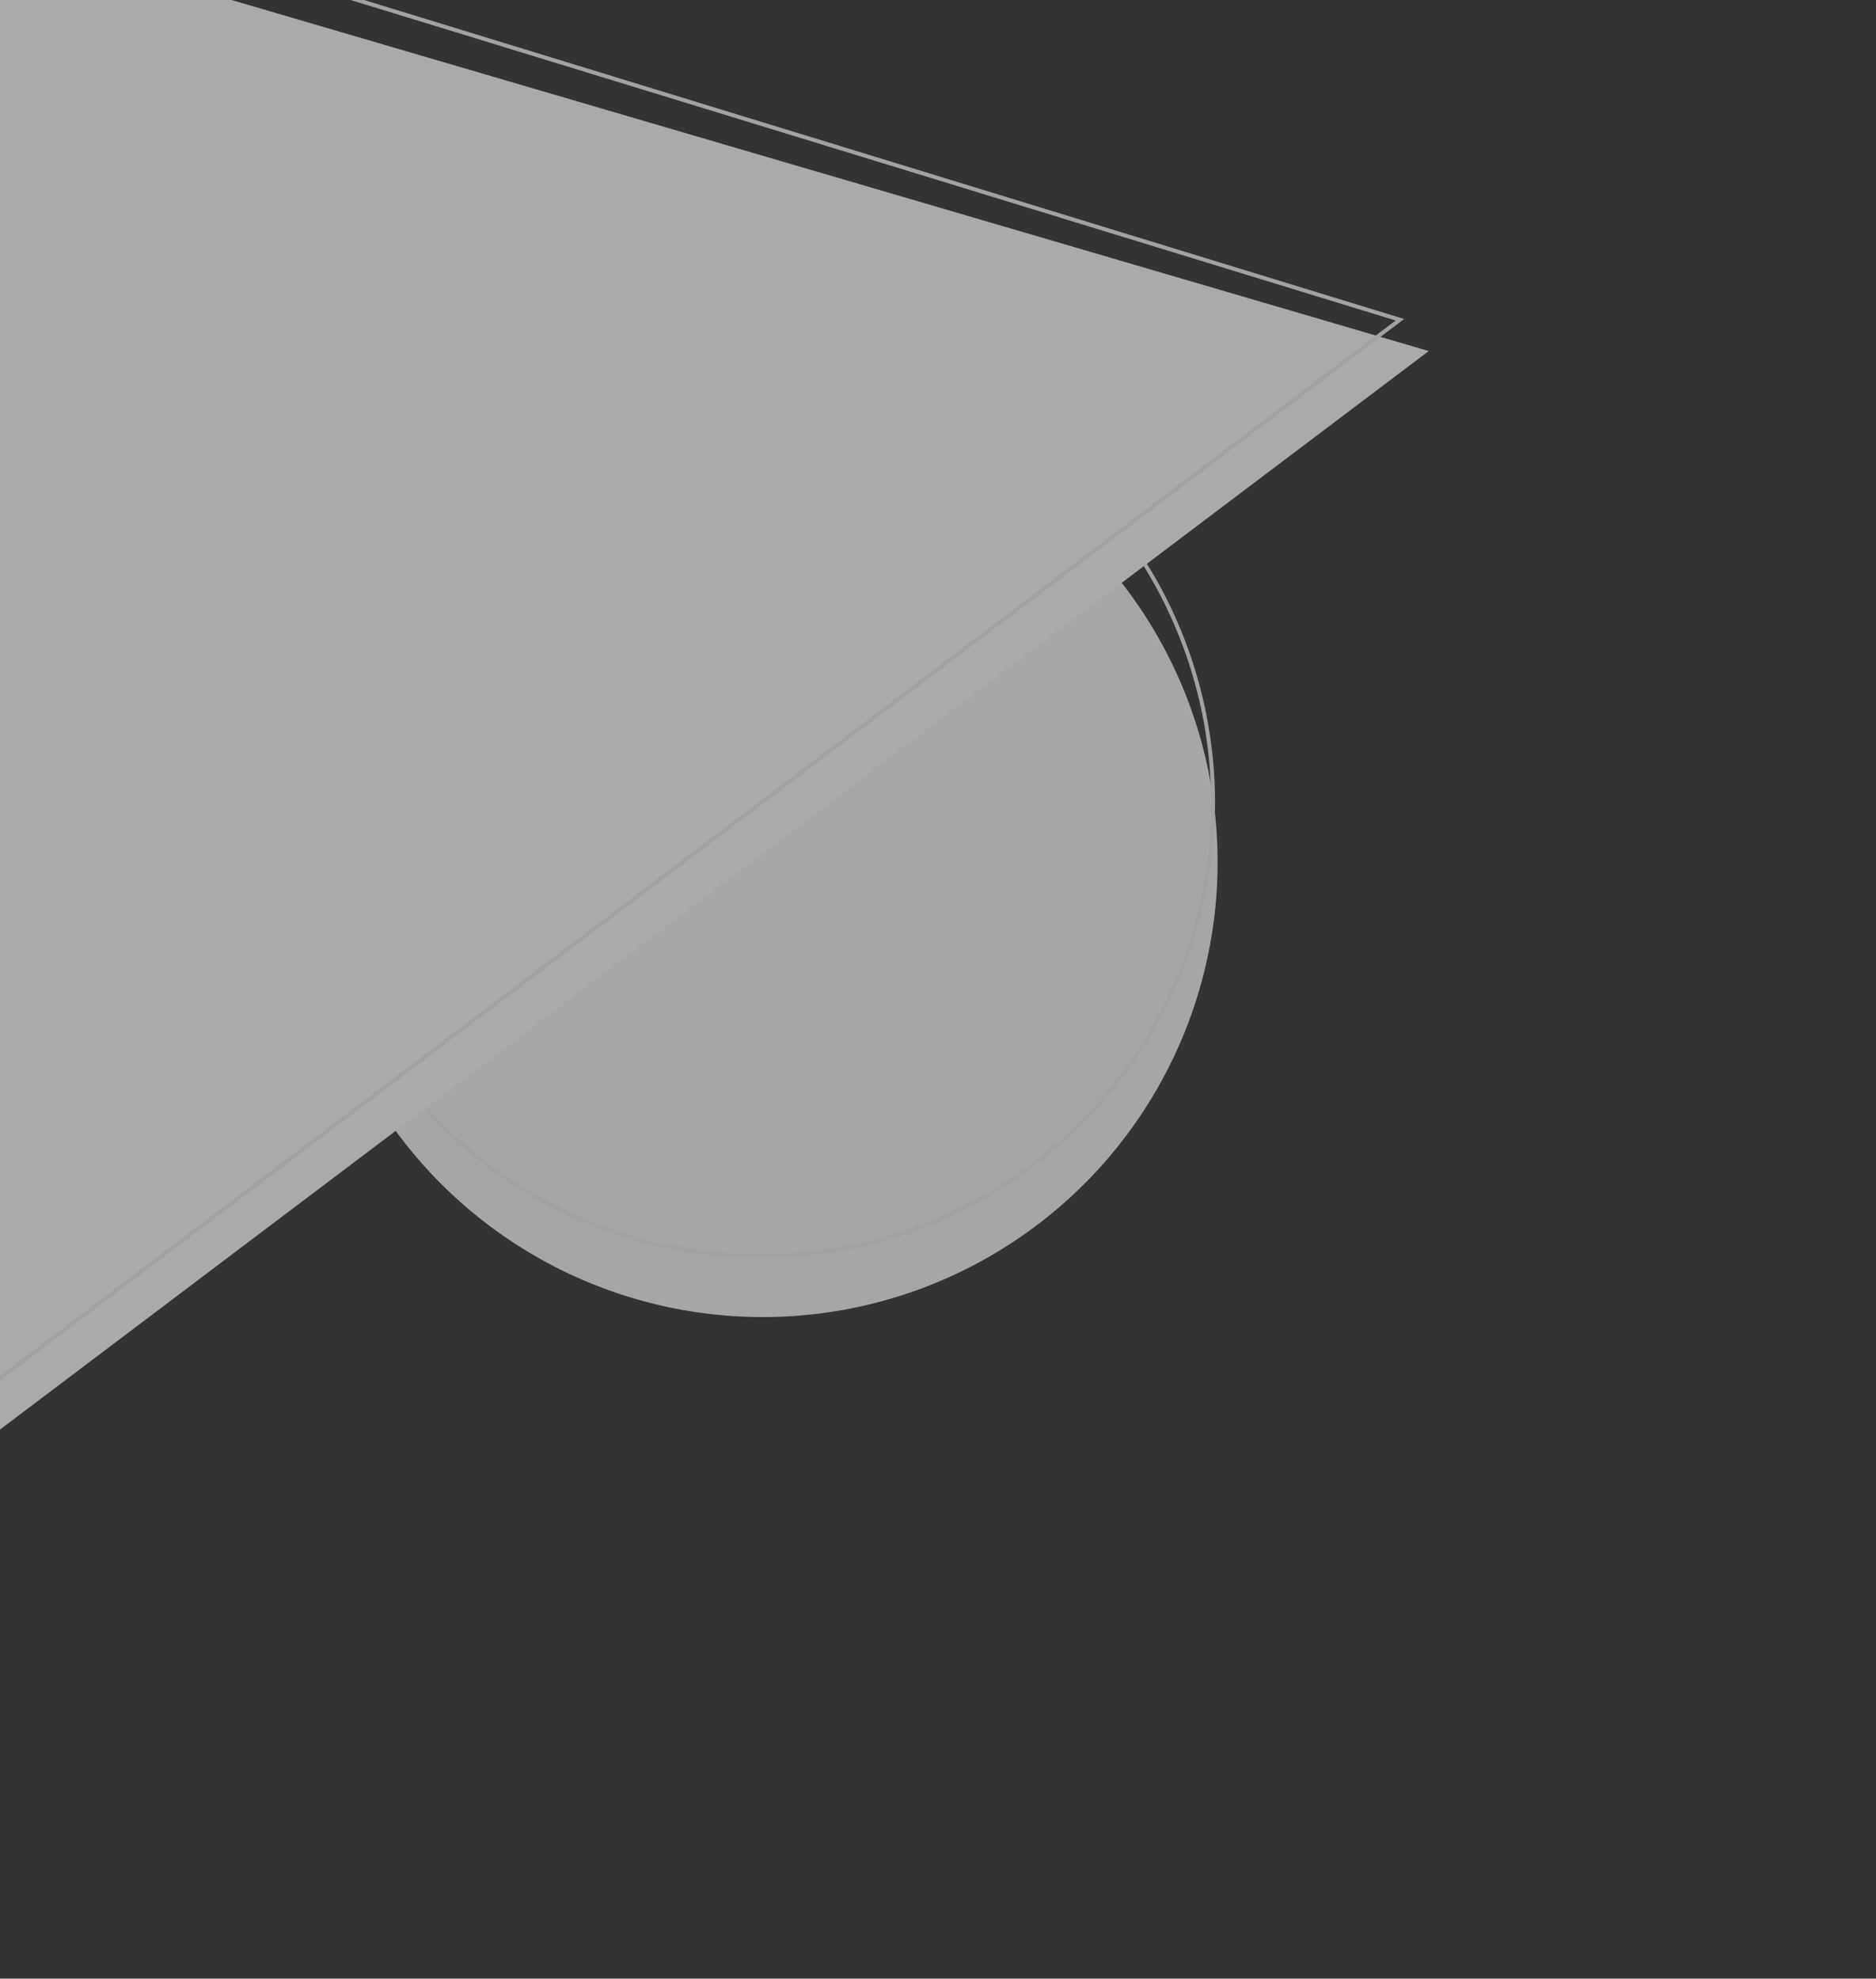 <svg width="476" height="502" viewBox="0 0 476 502" fill="none" xmlns="http://www.w3.org/2000/svg">
<rect x="0" y="0" width="476" height="502" fill="#333333" stroke="none"/>
<g style="mix-blend-mode:multiply" opacity="0.6">
<g style="mix-blend-mode:multiply">
<circle cx="193.53" cy="218.736" r="115.414" transform="rotate(-60 193.53 218.736)" fill="#F1F3F5"/>
</g>
<circle cx="192.883" cy="203.777" r="114.914" transform="rotate(-60 192.883 203.777)" stroke="#E9ECEF"/>
<path d="M-104.16 -47.765L362.513 89.064L-32.855 387.483L-104.16 -47.765Z" fill="#FAFAFA"/>
<path d="M-38.505 378.789L-115.422 -63.197L355.195 81.121L-38.505 378.789Z" stroke="#E9ECEF"/>
</g>
</svg>
